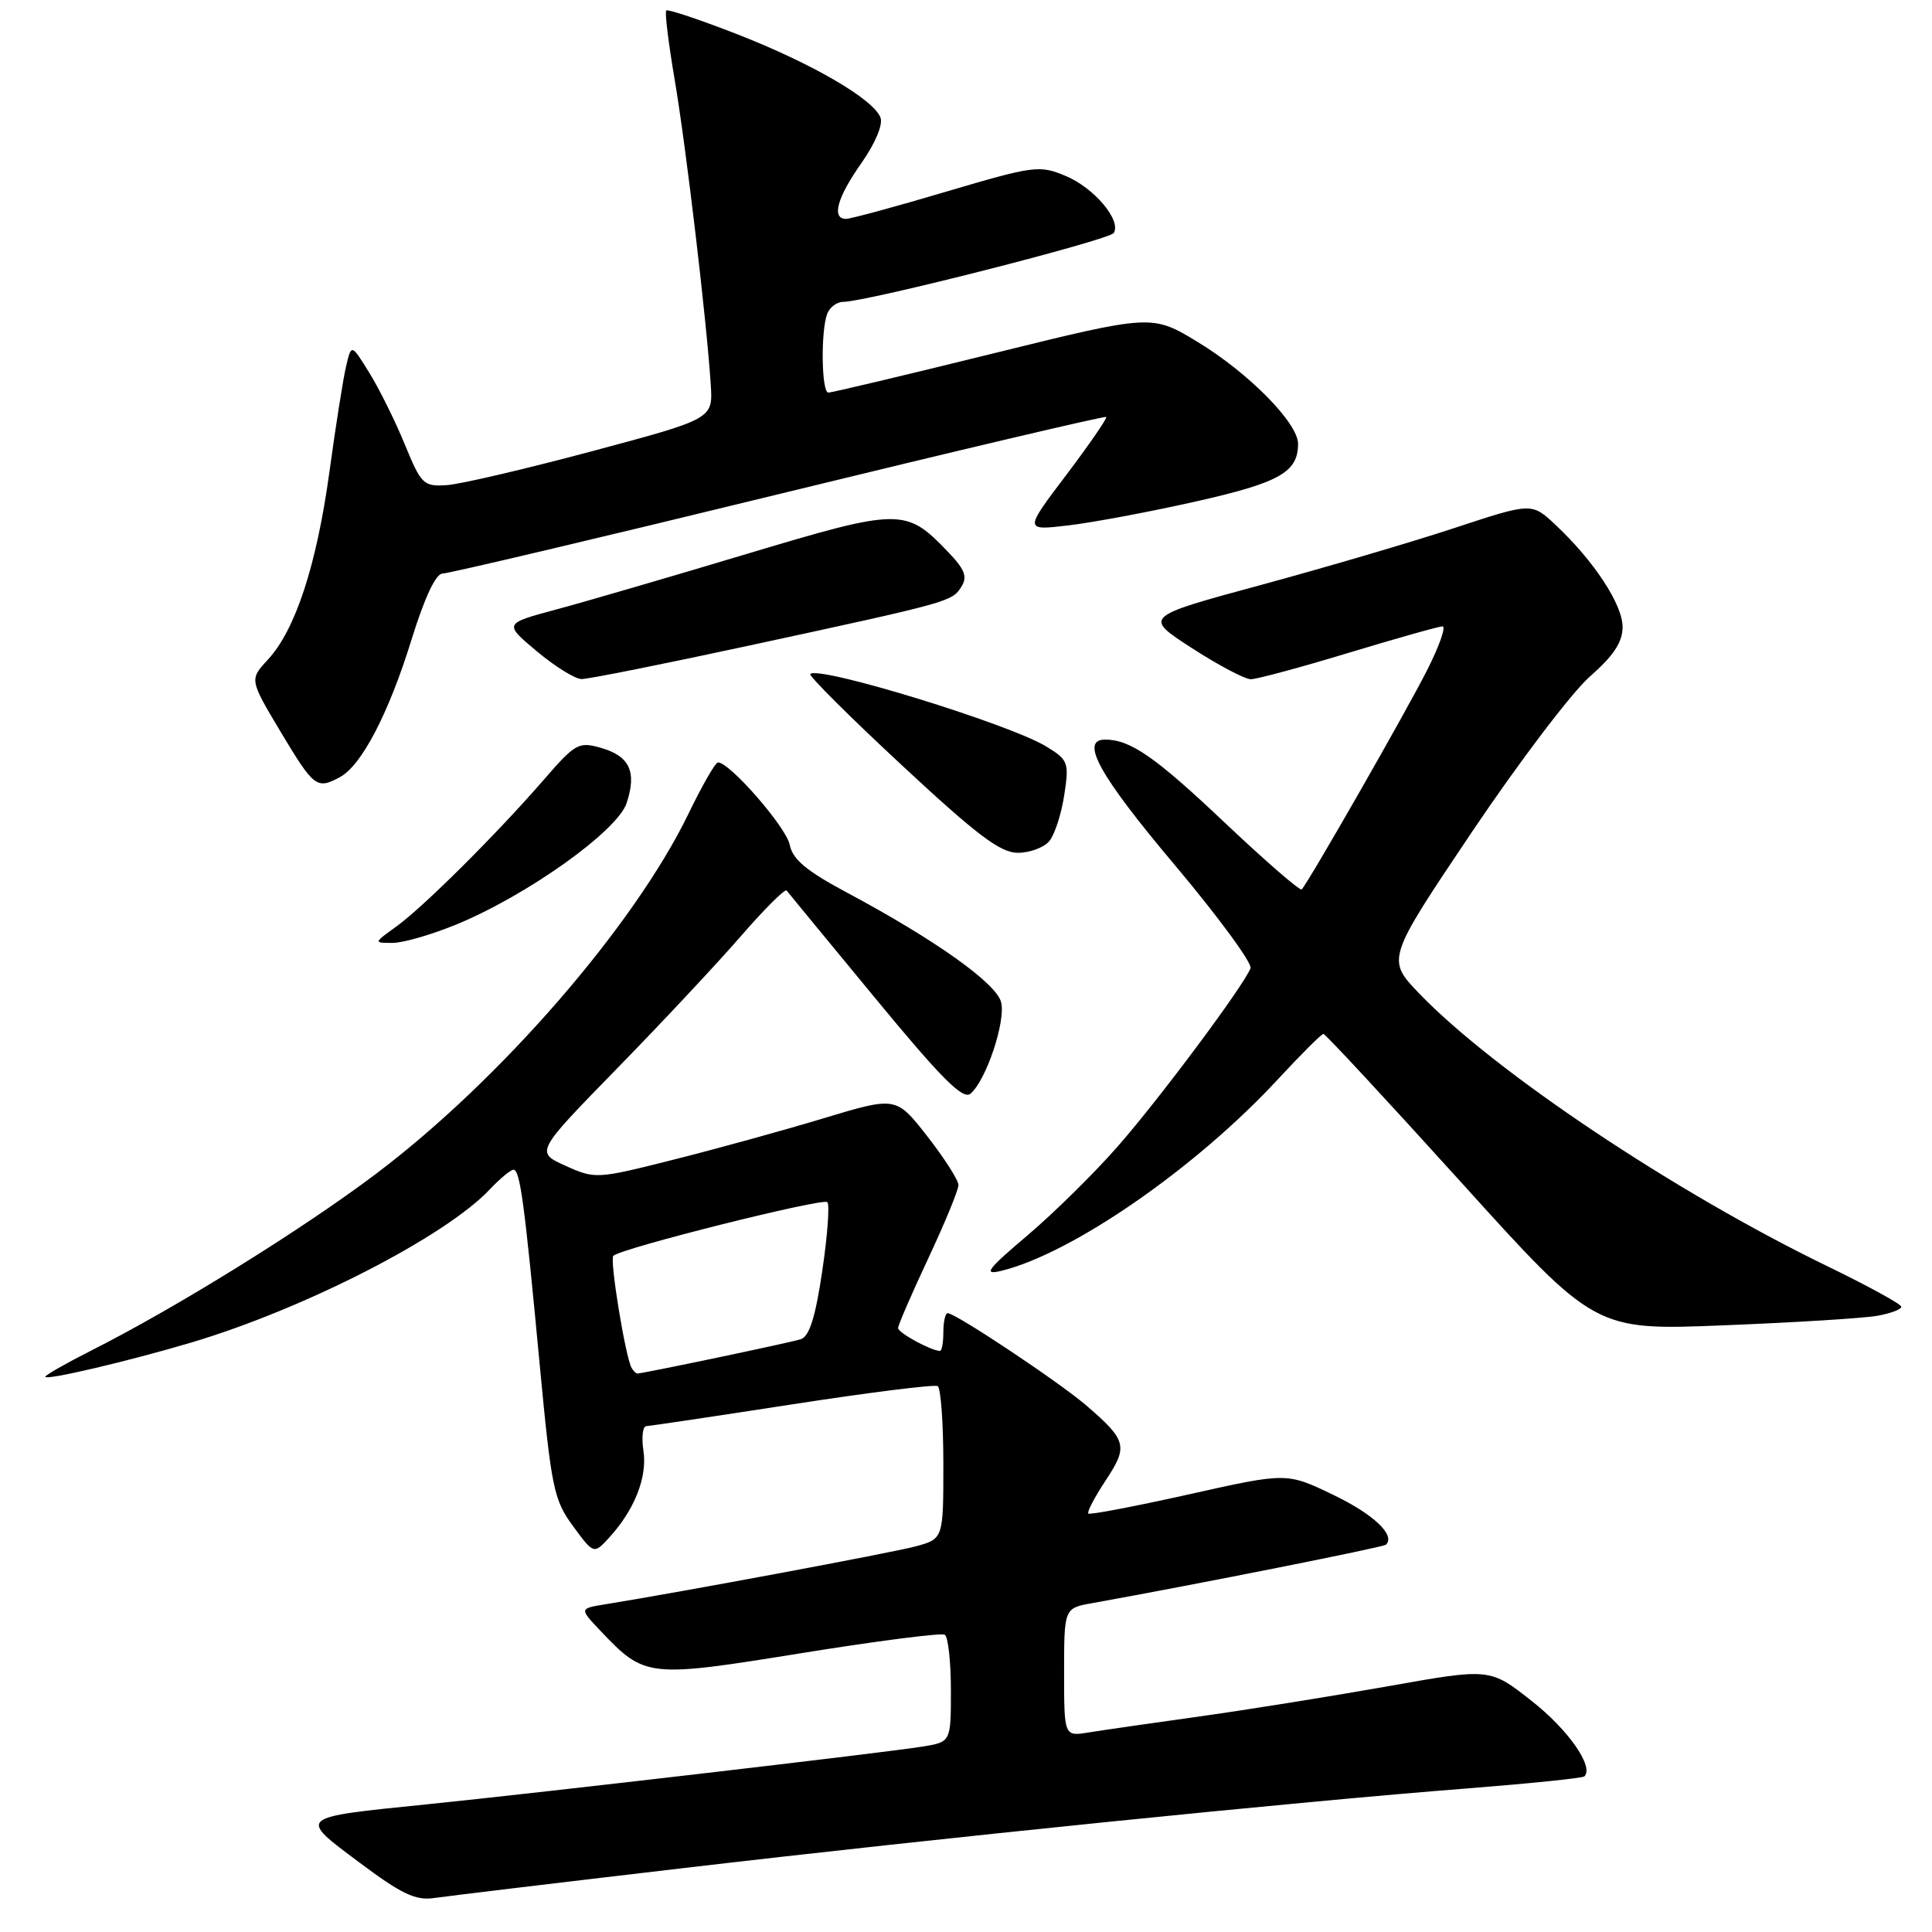 <?xml version="1.0" encoding="UTF-8" standalone="no"?>
<!DOCTYPE svg PUBLIC "-//W3C//DTD SVG 1.1//EN" "http://www.w3.org/Graphics/SVG/1.1/DTD/svg11.dtd" >
<svg xmlns="http://www.w3.org/2000/svg" xmlns:xlink="http://www.w3.org/1999/xlink" version="1.1" viewBox="0 0 256 256">
 <g >
 <path fill="currentColor"
d=" M 90.50 247.54 C 124.33 243.56 172.06 238.71 194.50 236.97 C 202.75 236.32 209.70 235.61 209.94 235.38 C 211.24 234.12 207.81 229.20 202.96 225.39 C 197.43 221.03 197.43 221.03 183.96 223.43 C 176.56 224.74 165.32 226.55 159.00 227.43 C 152.68 228.31 146.04 229.27 144.25 229.56 C 141.00 230.09 141.00 230.09 141.00 221.59 C 141.00 213.09 141.00 213.09 144.75 212.42 C 158.45 209.96 183.32 205.01 183.65 204.68 C 184.93 203.40 182.01 200.65 176.65 198.07 C 170.50 195.11 170.50 195.11 157.54 198.01 C 150.41 199.60 144.41 200.75 144.21 200.55 C 144.01 200.35 145.05 198.37 146.51 196.16 C 149.50 191.64 149.31 190.87 144.00 186.28 C 140.45 183.21 126.63 174.00 125.57 174.00 C 125.26 174.00 125.00 175.12 125.00 176.50 C 125.00 177.88 124.80 179.00 124.55 179.00 C 123.40 179.00 119.00 176.60 119.00 175.98 C 119.00 175.59 120.80 171.44 123.00 166.74 C 125.20 162.05 127.00 157.68 127.00 157.03 C 127.00 156.38 125.14 153.47 122.87 150.56 C 118.74 145.28 118.74 145.28 109.12 148.18 C 103.83 149.78 94.87 152.25 89.21 153.67 C 79.07 156.23 78.86 156.24 74.93 154.47 C 70.94 152.67 70.94 152.67 81.76 141.58 C 87.71 135.49 95.11 127.58 98.21 124.00 C 101.31 120.43 104.02 117.73 104.23 118.00 C 104.44 118.28 109.72 124.69 115.96 132.25 C 124.72 142.88 127.59 145.76 128.59 144.92 C 130.65 143.21 133.30 135.31 132.65 132.79 C 132.02 130.29 123.94 124.54 112.33 118.33 C 106.86 115.41 105.03 113.89 104.64 111.93 C 104.17 109.59 96.65 100.96 95.13 101.03 C 94.78 101.04 93.04 104.08 91.25 107.78 C 84.04 122.67 66.28 143.14 49.78 155.57 C 39.99 162.95 23.33 173.28 12.08 178.96 C 8.74 180.65 6.00 182.21 6.00 182.43 C 6.00 182.95 16.83 180.42 25.32 177.90 C 40.33 173.44 59.05 163.84 64.92 157.58 C 66.26 156.16 67.66 155.00 68.04 155.00 C 68.91 155.00 69.49 159.29 71.53 180.99 C 73.06 197.19 73.38 198.75 75.93 202.22 C 78.68 205.96 78.68 205.96 80.73 203.73 C 84.08 200.06 85.79 195.73 85.26 192.25 C 84.99 190.46 85.16 188.98 85.64 188.97 C 86.11 188.95 94.83 187.65 105.00 186.08 C 115.17 184.51 123.84 183.42 124.25 183.67 C 124.66 183.92 125.00 188.57 125.00 194.02 C 125.00 203.92 125.00 203.92 121.25 204.92 C 118.01 205.78 90.06 210.99 80.13 212.59 C 76.76 213.14 76.76 213.14 79.63 216.16 C 85.45 222.29 85.88 222.33 106.14 219.06 C 116.17 217.44 124.74 216.34 125.19 216.61 C 125.63 216.89 126.00 220.20 126.00 223.97 C 126.00 230.82 126.00 230.82 122.25 231.43 C 117.23 232.24 71.55 237.56 56.50 239.09 C 39.28 240.84 39.46 240.69 47.62 246.79 C 53.17 250.95 55.08 251.86 57.50 251.50 C 59.15 251.26 74.00 249.47 90.50 247.54 Z  M 248.75 174.35 C 250.54 174.03 251.97 173.49 251.93 173.14 C 251.90 172.79 247.51 170.39 242.18 167.80 C 221.98 158.01 198.09 142.05 188.10 131.69 C 183.70 127.12 183.70 127.12 194.99 110.31 C 201.21 101.06 208.25 91.78 210.64 89.67 C 213.82 86.88 215.00 85.09 215.00 83.07 C 215.00 80.10 211.21 74.33 206.11 69.54 C 202.96 66.59 202.96 66.59 192.73 69.96 C 187.10 71.82 175.53 75.22 167.01 77.53 C 151.52 81.73 151.52 81.73 157.92 85.87 C 161.43 88.14 164.95 90.00 165.74 90.00 C 166.52 90.00 172.36 88.43 178.71 86.50 C 185.06 84.58 190.65 83.00 191.14 83.00 C 191.63 83.00 190.72 85.60 189.11 88.78 C 186.33 94.29 173.35 116.98 172.48 117.85 C 172.26 118.08 167.68 114.10 162.30 109.02 C 153.08 100.29 149.78 98.00 146.43 98.00 C 143.04 98.00 145.67 102.76 155.59 114.53 C 161.41 121.45 165.96 127.64 165.70 128.30 C 164.78 130.65 153.63 145.61 148.11 151.90 C 145.03 155.42 139.64 160.73 136.14 163.70 C 130.80 168.22 130.24 168.98 132.64 168.40 C 142.03 166.13 158.43 154.79 169.32 143.02 C 172.39 139.71 175.10 137.00 175.36 137.00 C 175.62 137.00 183.82 145.84 193.60 156.65 C 211.36 176.30 211.36 176.30 228.43 175.61 C 237.82 175.24 246.96 174.67 248.75 174.35 Z  M 60.47 122.50 C 69.85 118.64 81.80 110.12 83.03 106.42 C 84.40 102.27 83.44 100.19 79.64 99.10 C 76.68 98.25 76.24 98.49 72.03 103.35 C 65.75 110.58 56.05 120.23 52.50 122.78 C 49.50 124.94 49.50 124.94 52.00 124.94 C 53.38 124.95 57.18 123.85 60.47 122.50 Z  M 139.04 111.45 C 139.75 110.59 140.64 107.85 141.02 105.35 C 141.68 101.02 141.56 100.70 138.61 98.90 C 133.71 95.92 108.50 88.17 107.36 89.31 C 107.13 89.53 112.57 94.96 119.46 101.36 C 129.44 110.65 132.55 113.00 134.86 113.00 C 136.45 113.00 138.34 112.30 139.04 111.45 Z  M 45.03 102.98 C 47.91 101.44 51.52 94.50 54.53 84.75 C 56.26 79.17 57.75 76.00 58.64 76.00 C 59.42 76.00 79.46 71.27 103.17 65.48 C 126.89 59.69 146.42 55.09 146.58 55.25 C 146.74 55.41 144.36 58.86 141.29 62.93 C 135.70 70.31 135.70 70.31 141.55 69.62 C 144.77 69.24 152.38 67.82 158.45 66.45 C 169.53 63.96 172.00 62.57 172.00 58.81 C 172.00 56.06 165.47 49.43 158.71 45.32 C 152.64 41.64 152.64 41.64 131.57 46.84 C 119.98 49.70 110.16 52.04 109.75 52.02 C 108.85 52.00 108.74 43.84 109.61 41.58 C 109.94 40.71 110.89 40.00 111.72 40.00 C 114.79 40.00 147.01 31.80 147.58 30.87 C 148.61 29.20 144.98 24.89 141.20 23.31 C 137.72 21.86 137.03 21.95 125.39 25.39 C 118.70 27.38 112.72 29.00 112.11 29.00 C 110.14 29.00 110.92 26.17 114.14 21.61 C 115.98 18.99 117.02 16.51 116.67 15.58 C 115.73 13.13 107.61 8.41 97.67 4.53 C 92.71 2.60 88.48 1.18 88.28 1.39 C 88.07 1.60 88.58 5.76 89.41 10.63 C 90.92 19.54 93.65 42.61 94.18 51.00 C 94.47 55.50 94.47 55.50 78.48 59.78 C 69.69 62.13 61.03 64.16 59.22 64.28 C 56.12 64.49 55.82 64.20 53.64 58.89 C 52.38 55.81 50.26 51.54 48.95 49.42 C 46.56 45.55 46.56 45.55 45.86 48.53 C 45.47 50.16 44.48 56.47 43.65 62.53 C 41.95 74.90 39.14 83.48 35.49 87.41 C 33.05 90.05 33.05 90.05 37.22 97.03 C 41.61 104.34 41.97 104.62 45.03 102.98 Z  M 99.32 85.53 C 125.97 79.77 126.15 79.72 127.39 77.74 C 128.22 76.42 127.85 75.45 125.60 73.11 C 120.03 67.29 119.29 67.30 98.91 73.41 C 88.78 76.45 77.41 79.77 73.63 80.78 C 66.76 82.63 66.76 82.63 71.13 86.30 C 73.53 88.31 76.20 89.97 77.06 89.98 C 77.92 89.99 87.94 87.99 99.32 85.53 Z  M 83.69 181.25 C 82.87 179.80 80.76 166.90 81.27 166.40 C 82.26 165.41 109.03 158.70 109.63 159.29 C 109.95 159.62 109.65 163.73 108.95 168.43 C 108.04 174.59 107.24 177.10 106.09 177.46 C 104.60 177.93 85.17 182.00 84.45 182.00 C 84.27 182.00 83.93 181.66 83.69 181.25 Z "/>
</g>
</svg>